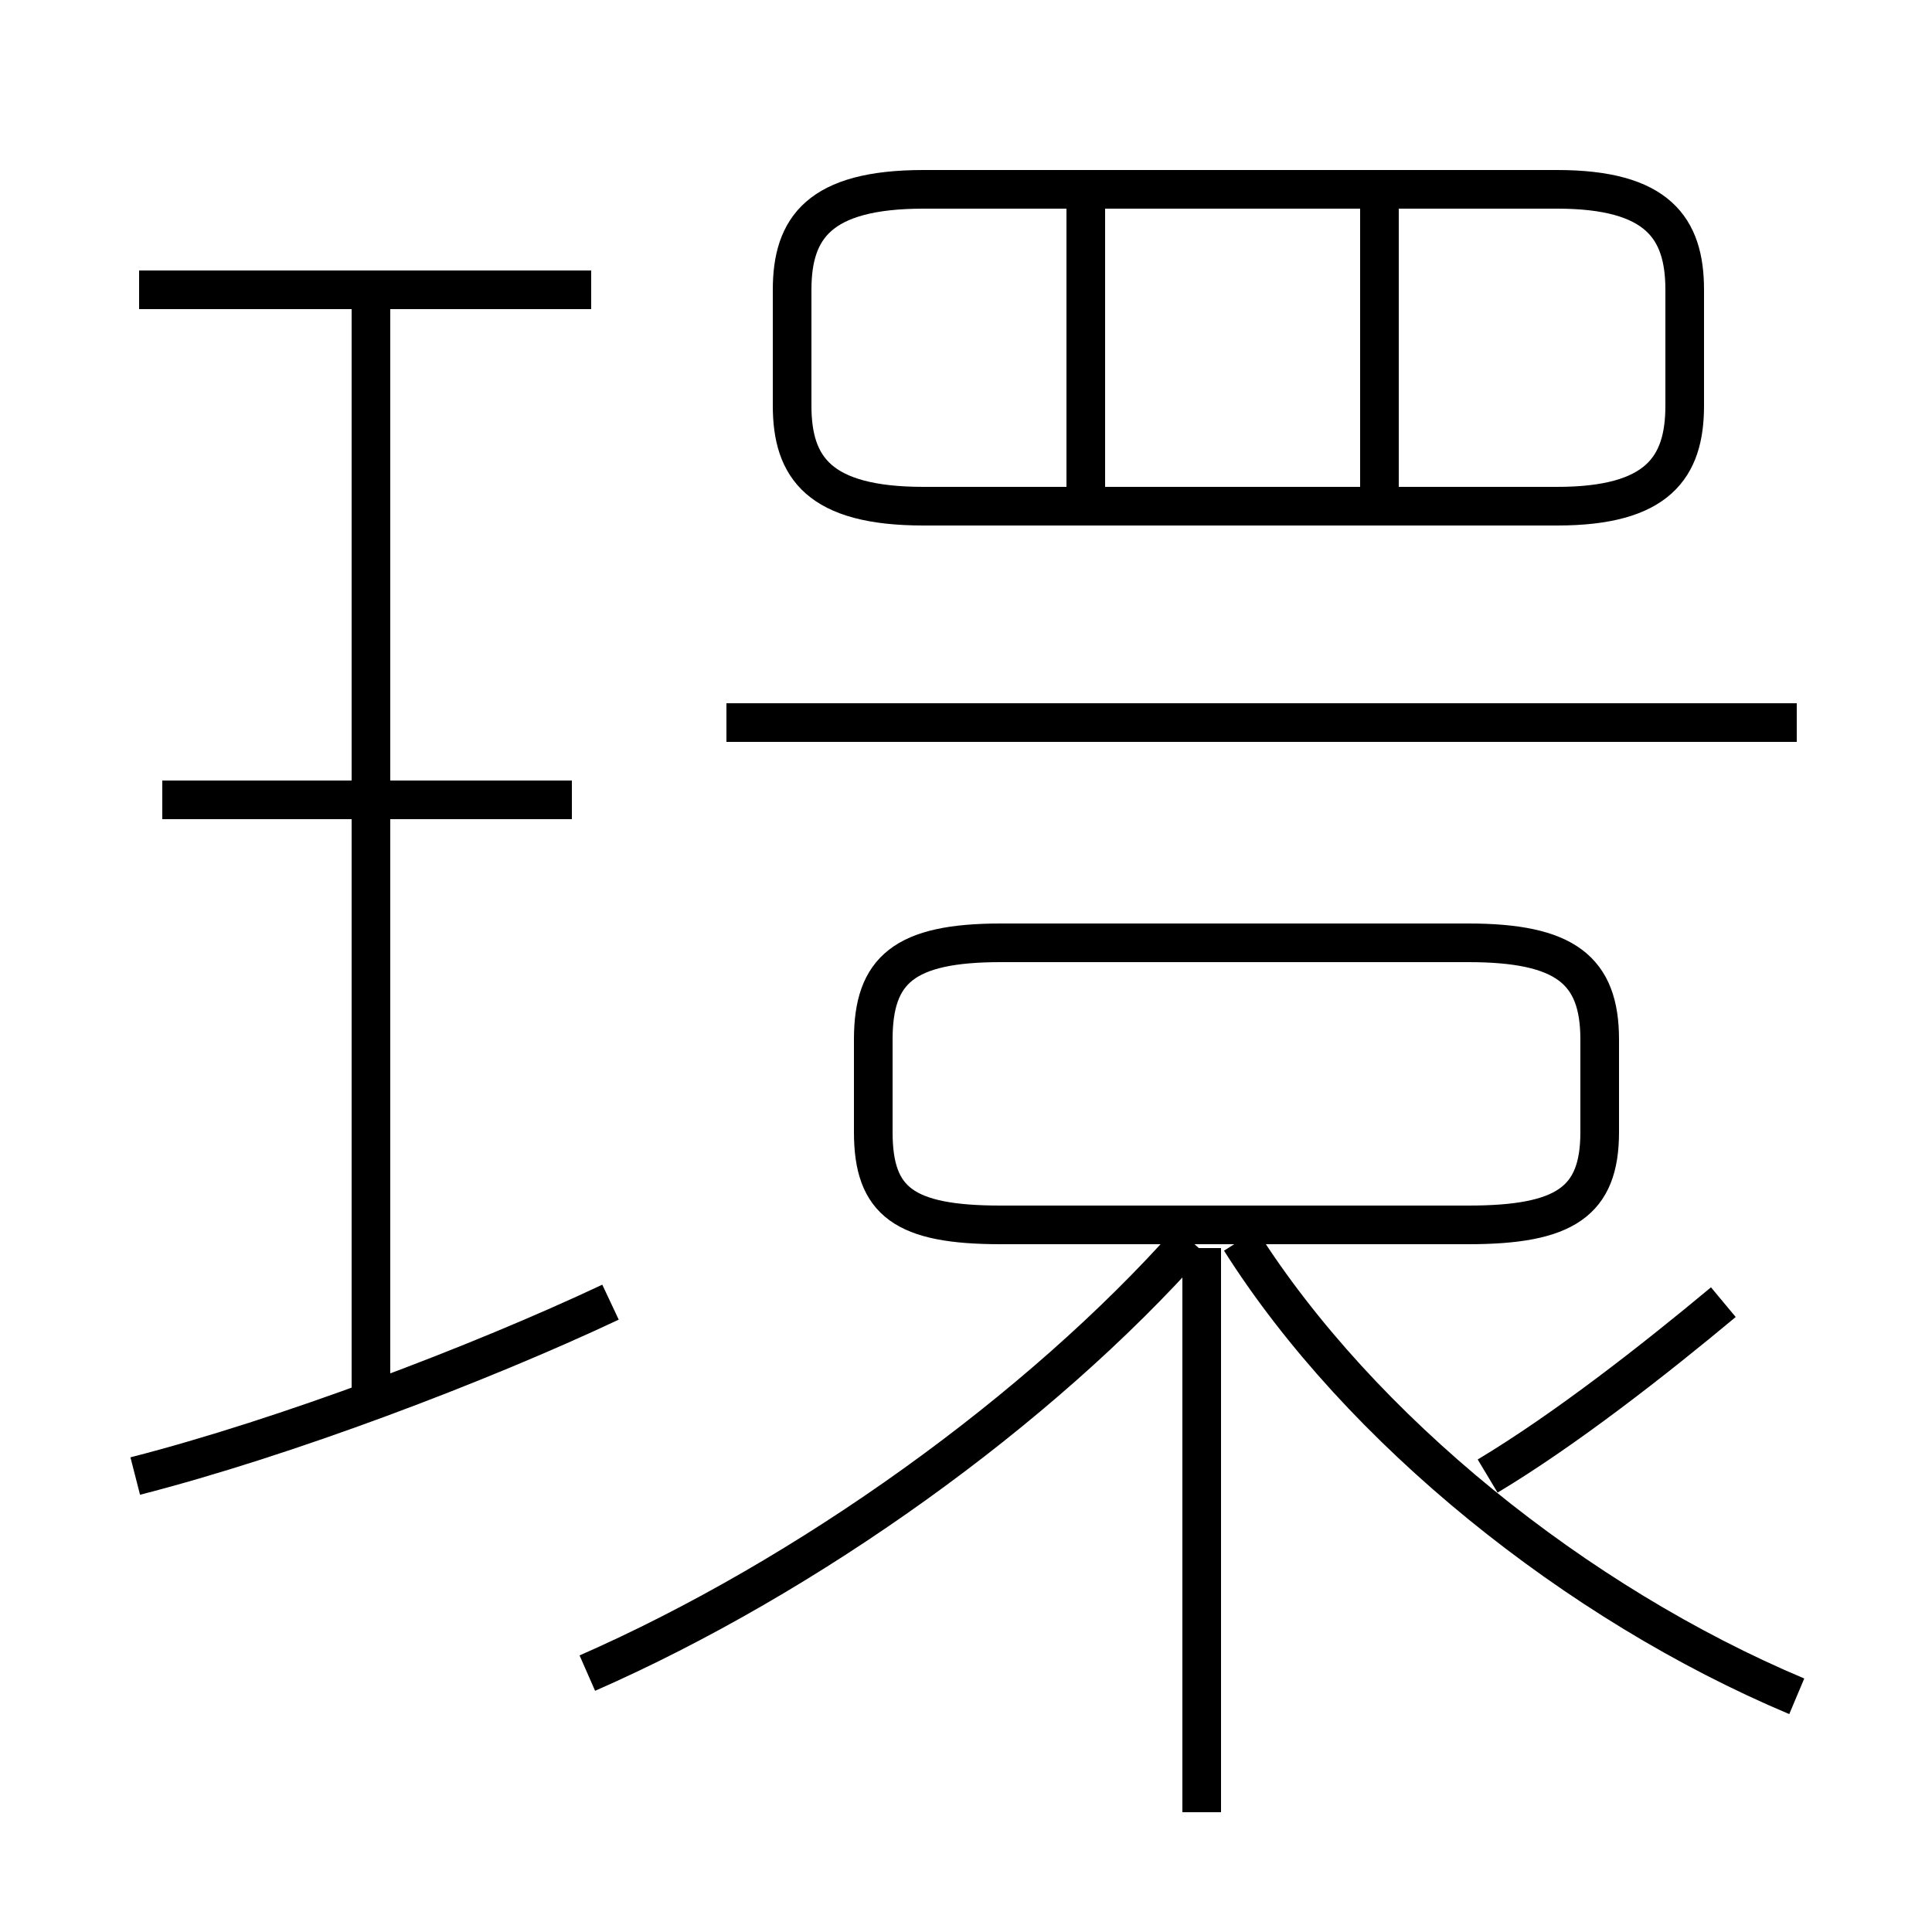 <?xml version='1.0' encoding='utf8'?>
<svg viewBox="0.0 -6.0 50.0 50.0" version="1.1" xmlns="http://www.w3.org/2000/svg">
<rect x="0.0" y="-6.0" width="50.0" height="50.0" fill="#808080" stroke="none"/>
<rect x="-1000" y="-1000" width="2000" height="2000" stroke="white" fill="white"/>
<g style="fill:white;stroke:#000000;  stroke-width:1">
<path d="M 23.9 -30.9 L 40.3 -30.9 C 42.9 -30.9 43.6 -31.9 43.6 -33.5 L 43.6 -36.5 C 43.6 -38.1 42.9 -39.1 40.3 -39.1 L 23.9 -39.1 C 21.2 -39.1 20.5 -38.1 20.5 -36.5 L 20.5 -33.5 C 20.5 -31.9 21.2 -30.9 23.9 -30.9 Z M 3.5 -5.8 C 7.4 -6.8 12.4 -8.7 15.8 -10.3 M 15.2 -0.7 C 20.9 -3.2 26.9 -7.5 30.8 -11.9 M 9.6 -7.8 L 9.6 -36.5 M 14.8 -23.3 L 4.2 -23.3 M 31.1 2.9 L 31.1 -11.7 M 46.5 -0.1 C 40.8 -2.5 35.2 -7.0 32.1 -11.9 M 15.3 -36.5 L 3.6 -36.5 M 25.9 -12.3 L 38.0 -12.3 C 40.5 -12.3 41.4 -12.9 41.4 -14.7 L 41.4 -17.1 C 41.4 -18.9 40.5 -19.6 38.0 -19.6 L 25.9 -19.6 C 23.4 -19.6 22.6 -18.9 22.6 -17.1 L 22.6 -14.7 C 22.6 -12.9 23.4 -12.3 25.9 -12.3 Z M 38.5 -5.8 C 40.5 -7.0 42.8 -8.8 44.6 -10.3 M 46.5 -25.3 L 18.8 -25.3 M 28.1 -31.4 L 28.1 -39.0 M 35.7 -31.4 L 35.7 -39.0" transform="translate(0.0 38.0)" />
</g>
</svg>